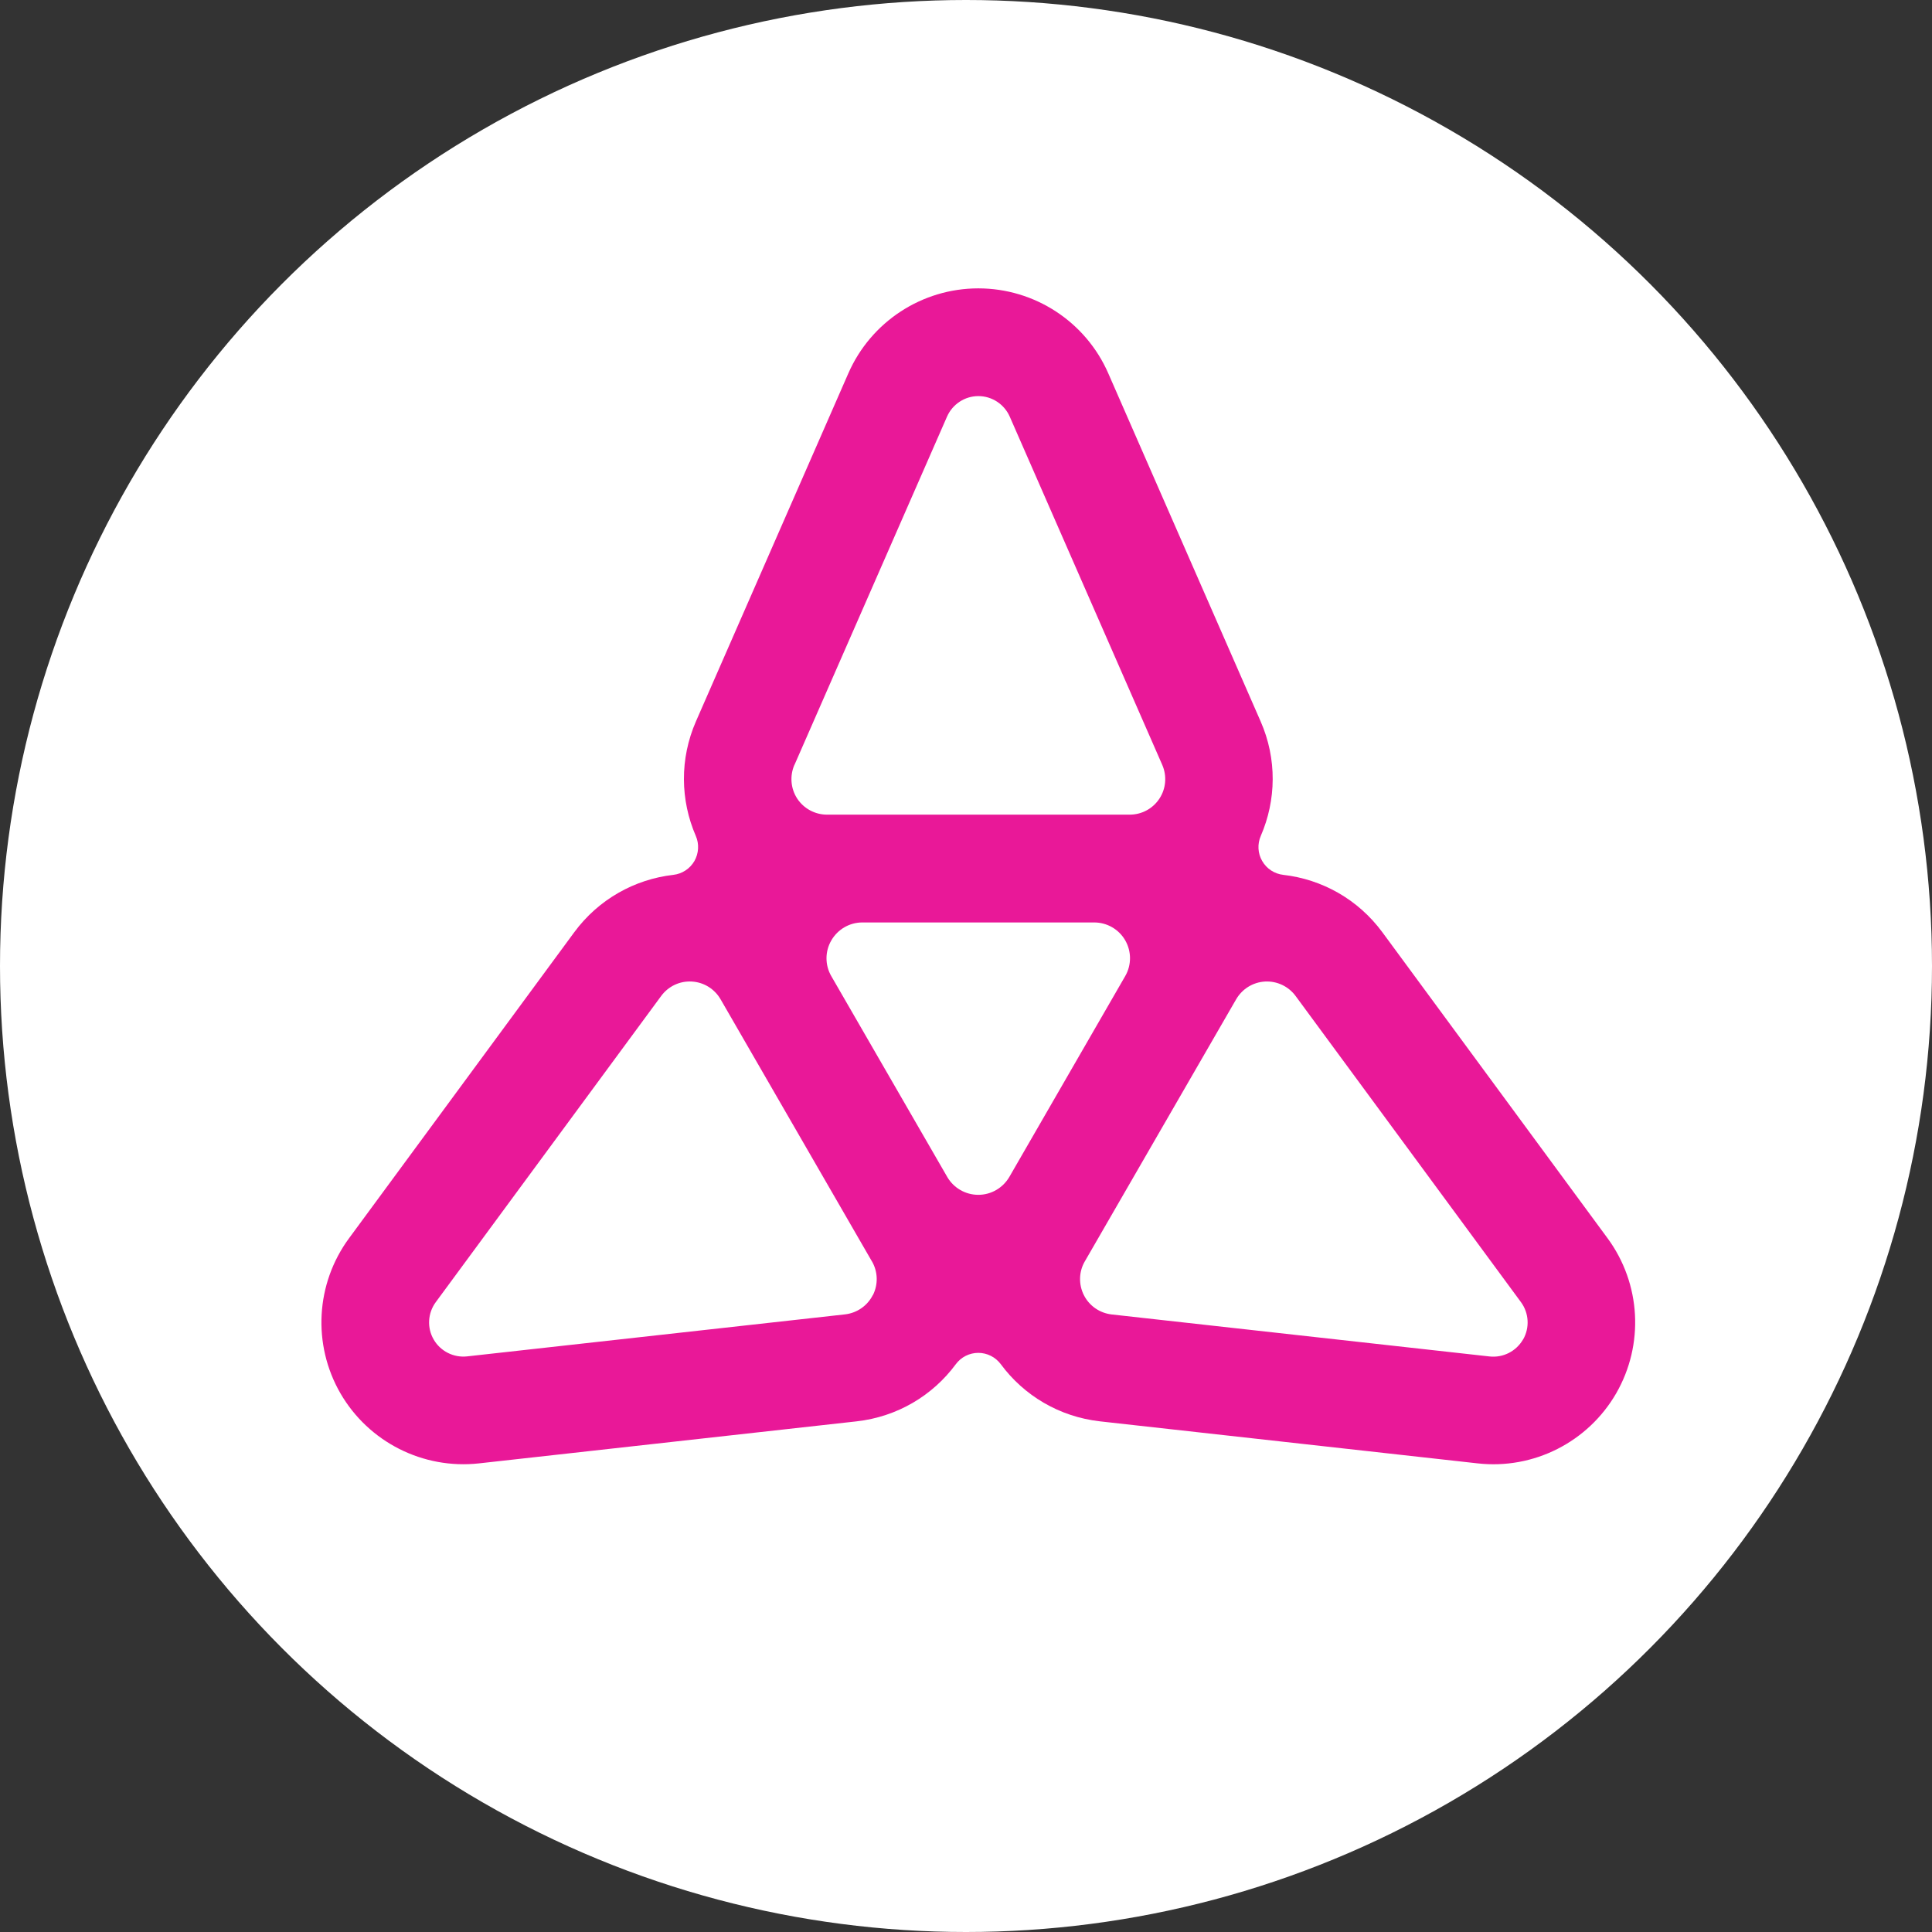 <svg width="50" height="50" viewBox="0 0 50 50" fill="none" xmlns="http://www.w3.org/2000/svg">
<rect x="0" y="0" width="50" height="50" fill="#333333" stroke="none"/>
<ellipse cx="25" cy="25" rx="25" ry="25" fill="white"/>
<path d="M41.604 32.046L35.778 24.13C35.145 23.27 34.208 22.755 33.21 22.641C32.983 22.615 32.78 22.483 32.666 22.284C32.55 22.085 32.538 21.844 32.629 21.633C33.029 20.712 33.053 19.643 32.623 18.665L28.682 9.662C28.098 8.326 26.777 7.463 25.318 7.463C23.86 7.463 22.539 8.328 21.955 9.662L18.013 18.665C17.585 19.643 17.608 20.712 18.007 21.633C18.099 21.844 18.084 22.085 17.971 22.284C17.855 22.483 17.654 22.615 17.427 22.641C16.429 22.755 15.492 23.27 14.859 24.13L9.033 32.046C8.169 33.221 8.081 34.795 8.81 36.059C9.54 37.32 10.948 38.032 12.396 37.872L22.164 36.785C23.225 36.667 24.14 36.113 24.736 35.306C24.872 35.121 25.089 35.012 25.318 35.012C25.548 35.012 25.763 35.121 25.901 35.306C26.497 36.113 27.412 36.667 28.473 36.785L38.241 37.872C39.689 38.035 41.097 37.322 41.827 36.059C42.555 34.795 42.468 33.221 41.604 32.046ZM20.561 19.795L24.509 10.782C24.651 10.46 24.969 10.251 25.32 10.251C25.671 10.251 25.99 10.46 26.132 10.782L30.079 19.795C30.203 20.079 30.177 20.408 30.006 20.668C29.836 20.927 29.548 21.083 29.236 21.083H21.403C21.093 21.083 20.803 20.927 20.632 20.668C20.462 20.408 20.436 20.079 20.559 19.795H20.561ZM22.588 33.517C22.448 33.795 22.176 33.981 21.868 34.016L12.09 35.103C11.741 35.142 11.4 34.971 11.224 34.667C11.047 34.363 11.069 33.983 11.278 33.699L17.111 25.776C17.295 25.526 17.591 25.384 17.902 25.402C18.212 25.419 18.492 25.591 18.648 25.861L18.654 25.871L22.559 32.634L22.566 32.644C22.722 32.914 22.73 33.243 22.59 33.519L22.588 33.517ZM26.122 30.458C25.955 30.744 25.651 30.922 25.318 30.922C24.988 30.922 24.681 30.746 24.515 30.46L21.515 25.264C21.348 24.978 21.348 24.623 21.515 24.337C21.681 24.051 21.985 23.873 22.318 23.873H28.317C28.647 23.873 28.954 24.047 29.12 24.335C29.286 24.623 29.286 24.976 29.12 25.262L26.122 30.458ZM39.415 34.667C39.239 34.971 38.9 35.144 38.549 35.105L28.771 34.018C28.463 33.983 28.191 33.797 28.051 33.519C27.911 33.241 27.919 32.912 28.075 32.644L28.081 32.634L31.986 25.871L31.992 25.861C32.149 25.591 32.429 25.419 32.739 25.402C33.049 25.386 33.346 25.526 33.53 25.776L39.362 33.699C39.571 33.983 39.592 34.363 39.417 34.667H39.415Z" fill="#E91898"/>
</svg>
